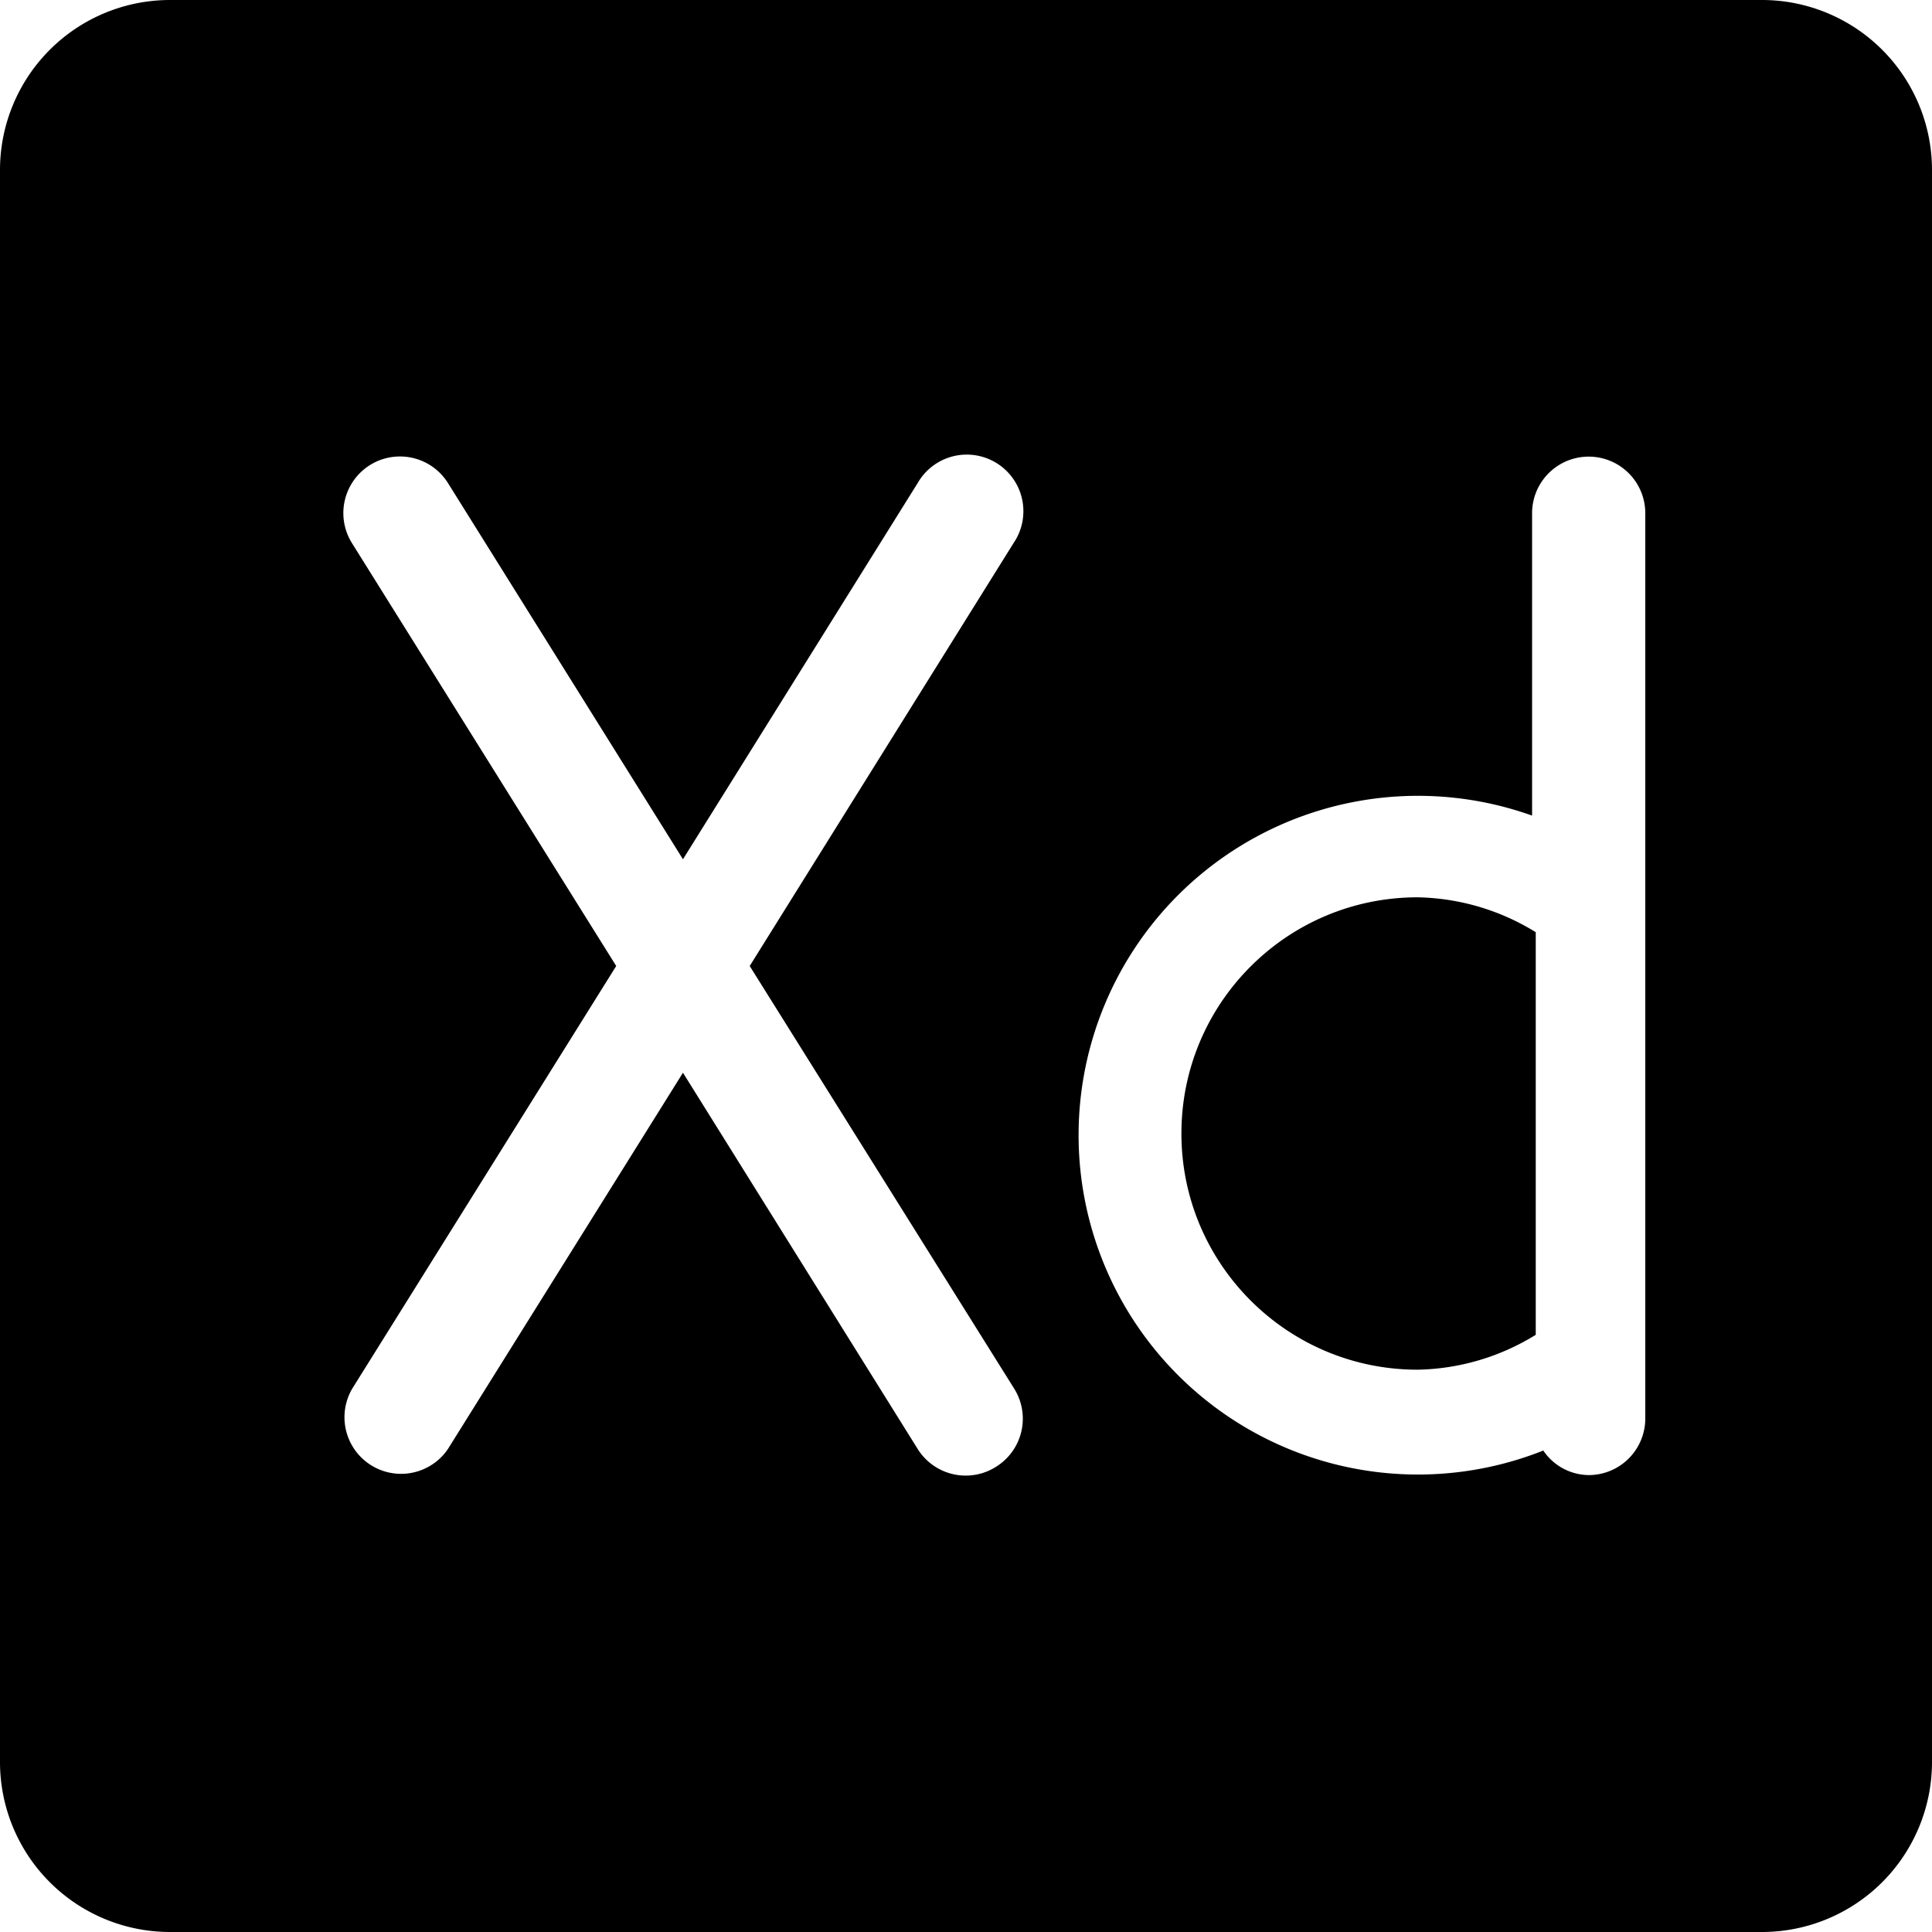 <svg xmlns="http://www.w3.org/2000/svg" width="20" height="20" xmlns:v="https://vecta.io/nano"><path d="M14.675 9.289c-1.351 0-2.445 1.095-2.445 2.445s1.095 2.445 2.445 2.445c.433-.008.855-.133 1.223-.361V9.65c-.368-.228-.79-.353-1.223-.361zM18.242 0H1.758A1.76 1.76 0 0 0 0 1.758v16.484A1.76 1.76 0 0 0 1.758 20h16.484A1.76 1.76 0 0 0 20 18.242V1.758A1.76 1.76 0 0 0 18.242 0zm-7.931 15.184A.586.586 0 0 1 9.5 15l-2.43-3.895L4.637 15a.586.586 0 0 1-.993-.621L6.379 10 3.644 5.623A.586.586 0 1 1 4.637 5L7.07 8.895 9.5 5a.586.586 0 1 1 .993.621L7.761 10l2.739 4.377a.586.586 0 0 1-.189.807zm6.721-.5a.586.586 0 0 1-.586.586.575.575 0 0 1-.47-.254 3.513 3.513 0 1 1-.116-6.573v-3.13a.586.586 0 0 1 1.172 0z"/></svg>